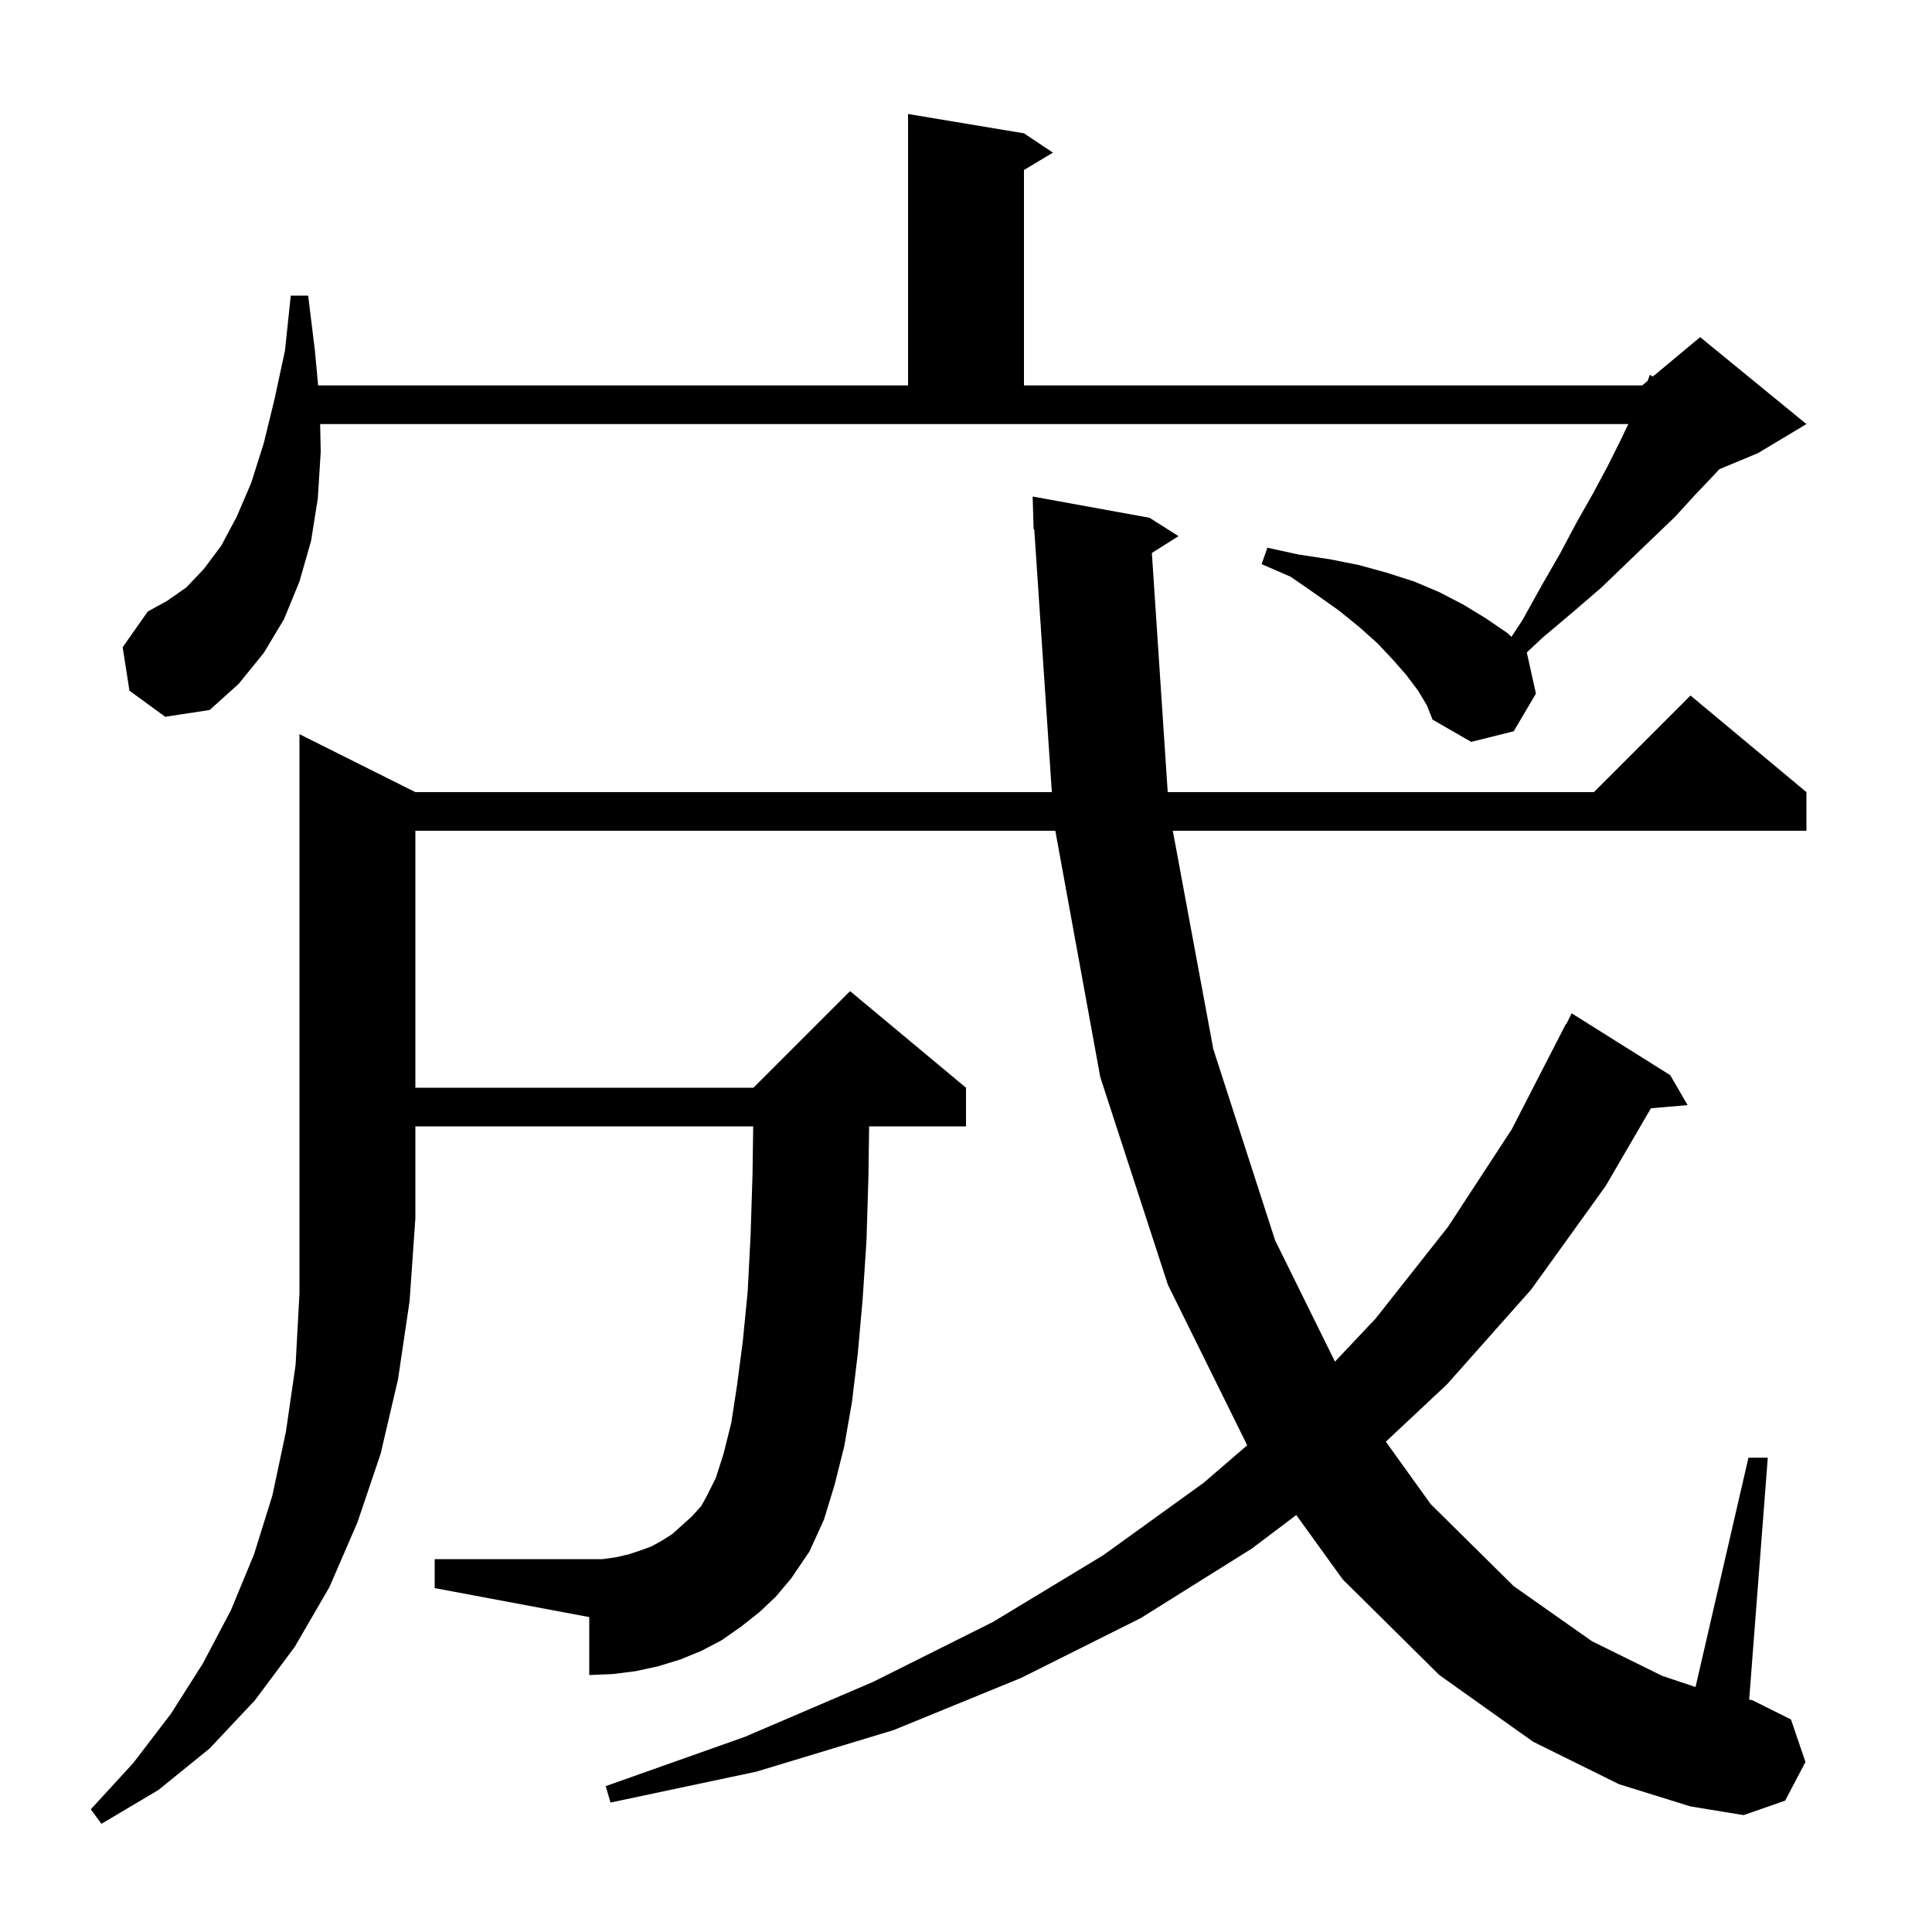<svg xmlns="http://www.w3.org/2000/svg" xmlns:xlink="http://www.w3.org/1999/xlink" version="1.1" baseProfile="full" viewBox="0 0 200 200" width="200" height="200">
<g fill="black">
<path d="M 43.0 82.0 L 108.886 82.0 L 107.066 54.793 L 107.0 54.8 L 106.9 51.4 L 119.0 53.6 L 122.0 55.5 L 119.241 57.245 L 120.881 82.0 L 165.0 82.0 L 175.0 72.0 L 187.0 82.0 L 187.0 86.0 L 121.408 86.0 L 125.6 108.6 L 132.0 128.4 L 138.196 140.954 L 142.4 136.5 L 149.9 127.0 L 156.5 116.9 L 162.1 106.0 L 162.14 106.02 L 162.7 104.9 L 172.9 111.3 L 174.7 114.4 L 170.903 114.727 L 166.2 122.8 L 158.5 133.5 L 149.8 143.3 L 143.463 149.241 L 148.1 155.7 L 156.7 164.2 L 164.8 169.9 L 172.1 173.5 L 175.521 174.64 L 181.0 150.9 L 183.0 150.9 L 181.073 175.946 L 181.4 176.0 L 185.4 178.0 L 186.9 182.4 L 184.8 186.4 L 180.5 187.9 L 175.0 187.0 L 167.6 184.7 L 158.7 180.3 L 149.0 173.4 L 139.0 163.5 L 134.19 156.836 L 129.6 160.3 L 118.1 167.5 L 105.7 173.7 L 92.5 179.1 L 78.3 183.4 L 63.2 186.6 L 62.7 184.9 L 77.1 179.8 L 90.4 174.1 L 102.8 167.9 L 114.2 161.0 L 124.6 153.5 L 129.11 149.614 L 120.9 133.0 L 113.9 111.5 L 109.246 86.0 L 43.0 86.0 L 43.0 112.6 L 78.0 112.6 L 88.0 102.6 L 100.0 112.6 L 100.0 116.6 L 89.972 116.6 L 89.9 121.8 L 89.7 128.4 L 89.3 134.5 L 88.8 140.1 L 88.2 145.1 L 87.4 149.7 L 86.4 153.7 L 85.3 157.3 L 83.8 160.6 L 81.9 163.4 L 80.3 165.3 L 78.6 166.9 L 76.7 168.4 L 74.7 169.8 L 72.6 170.9 L 70.4 171.8 L 68.1 172.5 L 65.8 173.0 L 63.4 173.3 L 61.0 173.4 L 61.0 167.4 L 45.0 164.4 L 45.0 161.4 L 62.4 161.4 L 63.8 161.2 L 65.1 160.9 L 66.3 160.5 L 67.4 160.1 L 68.5 159.5 L 69.6 158.8 L 71.6 157.0 L 72.6 155.9 L 73.2 154.8 L 74.1 153.0 L 74.9 150.5 L 75.7 147.3 L 76.3 143.4 L 76.9 138.8 L 77.4 133.7 L 77.7 127.9 L 77.9 121.6 L 77.971 116.6 L 43.0 116.6 L 43.0 126.1 L 42.4 134.7 L 41.2 142.8 L 39.4 150.5 L 37.0 157.6 L 34.1 164.3 L 30.5 170.5 L 26.4 176.0 L 21.7 181.0 L 16.4 185.3 L 10.5 188.8 L 9.4 187.3 L 13.8 182.5 L 17.7 177.4 L 21.0 172.2 L 23.9 166.7 L 26.3 160.9 L 28.2 154.8 L 29.6 148.2 L 30.6 141.3 L 31.0 133.9 L 31.0 76.0 Z M 146.8 71.5 L 145.6 69.9 L 144.2 68.3 L 142.6 66.6 L 140.7 64.9 L 138.6 63.2 L 136.2 61.5 L 133.6 59.7 L 130.6 58.4 L 131.2 56.7 L 134.4 57.4 L 137.7 57.9 L 140.7 58.5 L 143.6 59.3 L 146.4 60.2 L 149.0 61.3 L 151.5 62.6 L 153.8 64.0 L 156.0 65.5 L 156.469 65.922 L 157.6 64.2 L 159.6 60.6 L 161.5 57.3 L 163.2 54.1 L 164.9 51.1 L 166.4 48.3 L 167.7 45.7 L 168.564 43.9 L 33.143 43.9 L 33.2 46.8 L 32.9 51.6 L 32.2 56.0 L 31.0 60.2 L 29.4 64.1 L 27.3 67.6 L 24.7 70.8 L 21.7 73.5 L 17.1 74.2 L 13.4 71.5 L 12.7 67.0 L 15.3 63.3 L 17.3 62.2 L 19.3 60.8 L 21.1 58.9 L 22.9 56.5 L 24.5 53.5 L 26.0 50.0 L 27.3 45.9 L 28.4 41.4 L 29.5 36.3 L 30.1 30.6 L 31.9 30.6 L 32.6 36.3 L 32.933 39.9 L 94.0 39.9 L 94.0 11.8 L 106.0 13.8 L 109.0 15.8 L 106.0 17.6 L 106.0 39.9 L 170.0 39.9 L 170.558 39.435 L 170.8 38.8 L 171.1 38.983 L 176.0 34.9 L 187.0 43.9 L 182.0 46.9 L 177.972 48.578 L 177.5 49.1 L 175.5 51.2 L 173.4 53.5 L 171.0 55.8 L 168.5 58.2 L 165.8 60.8 L 162.9 63.3 L 159.7 66.0 L 158.053 67.54 L 159.0 71.8 L 156.7 75.7 L 152.3 76.8 L 148.3 74.5 L 147.7 73.0 Z " />
</g>
</svg>
